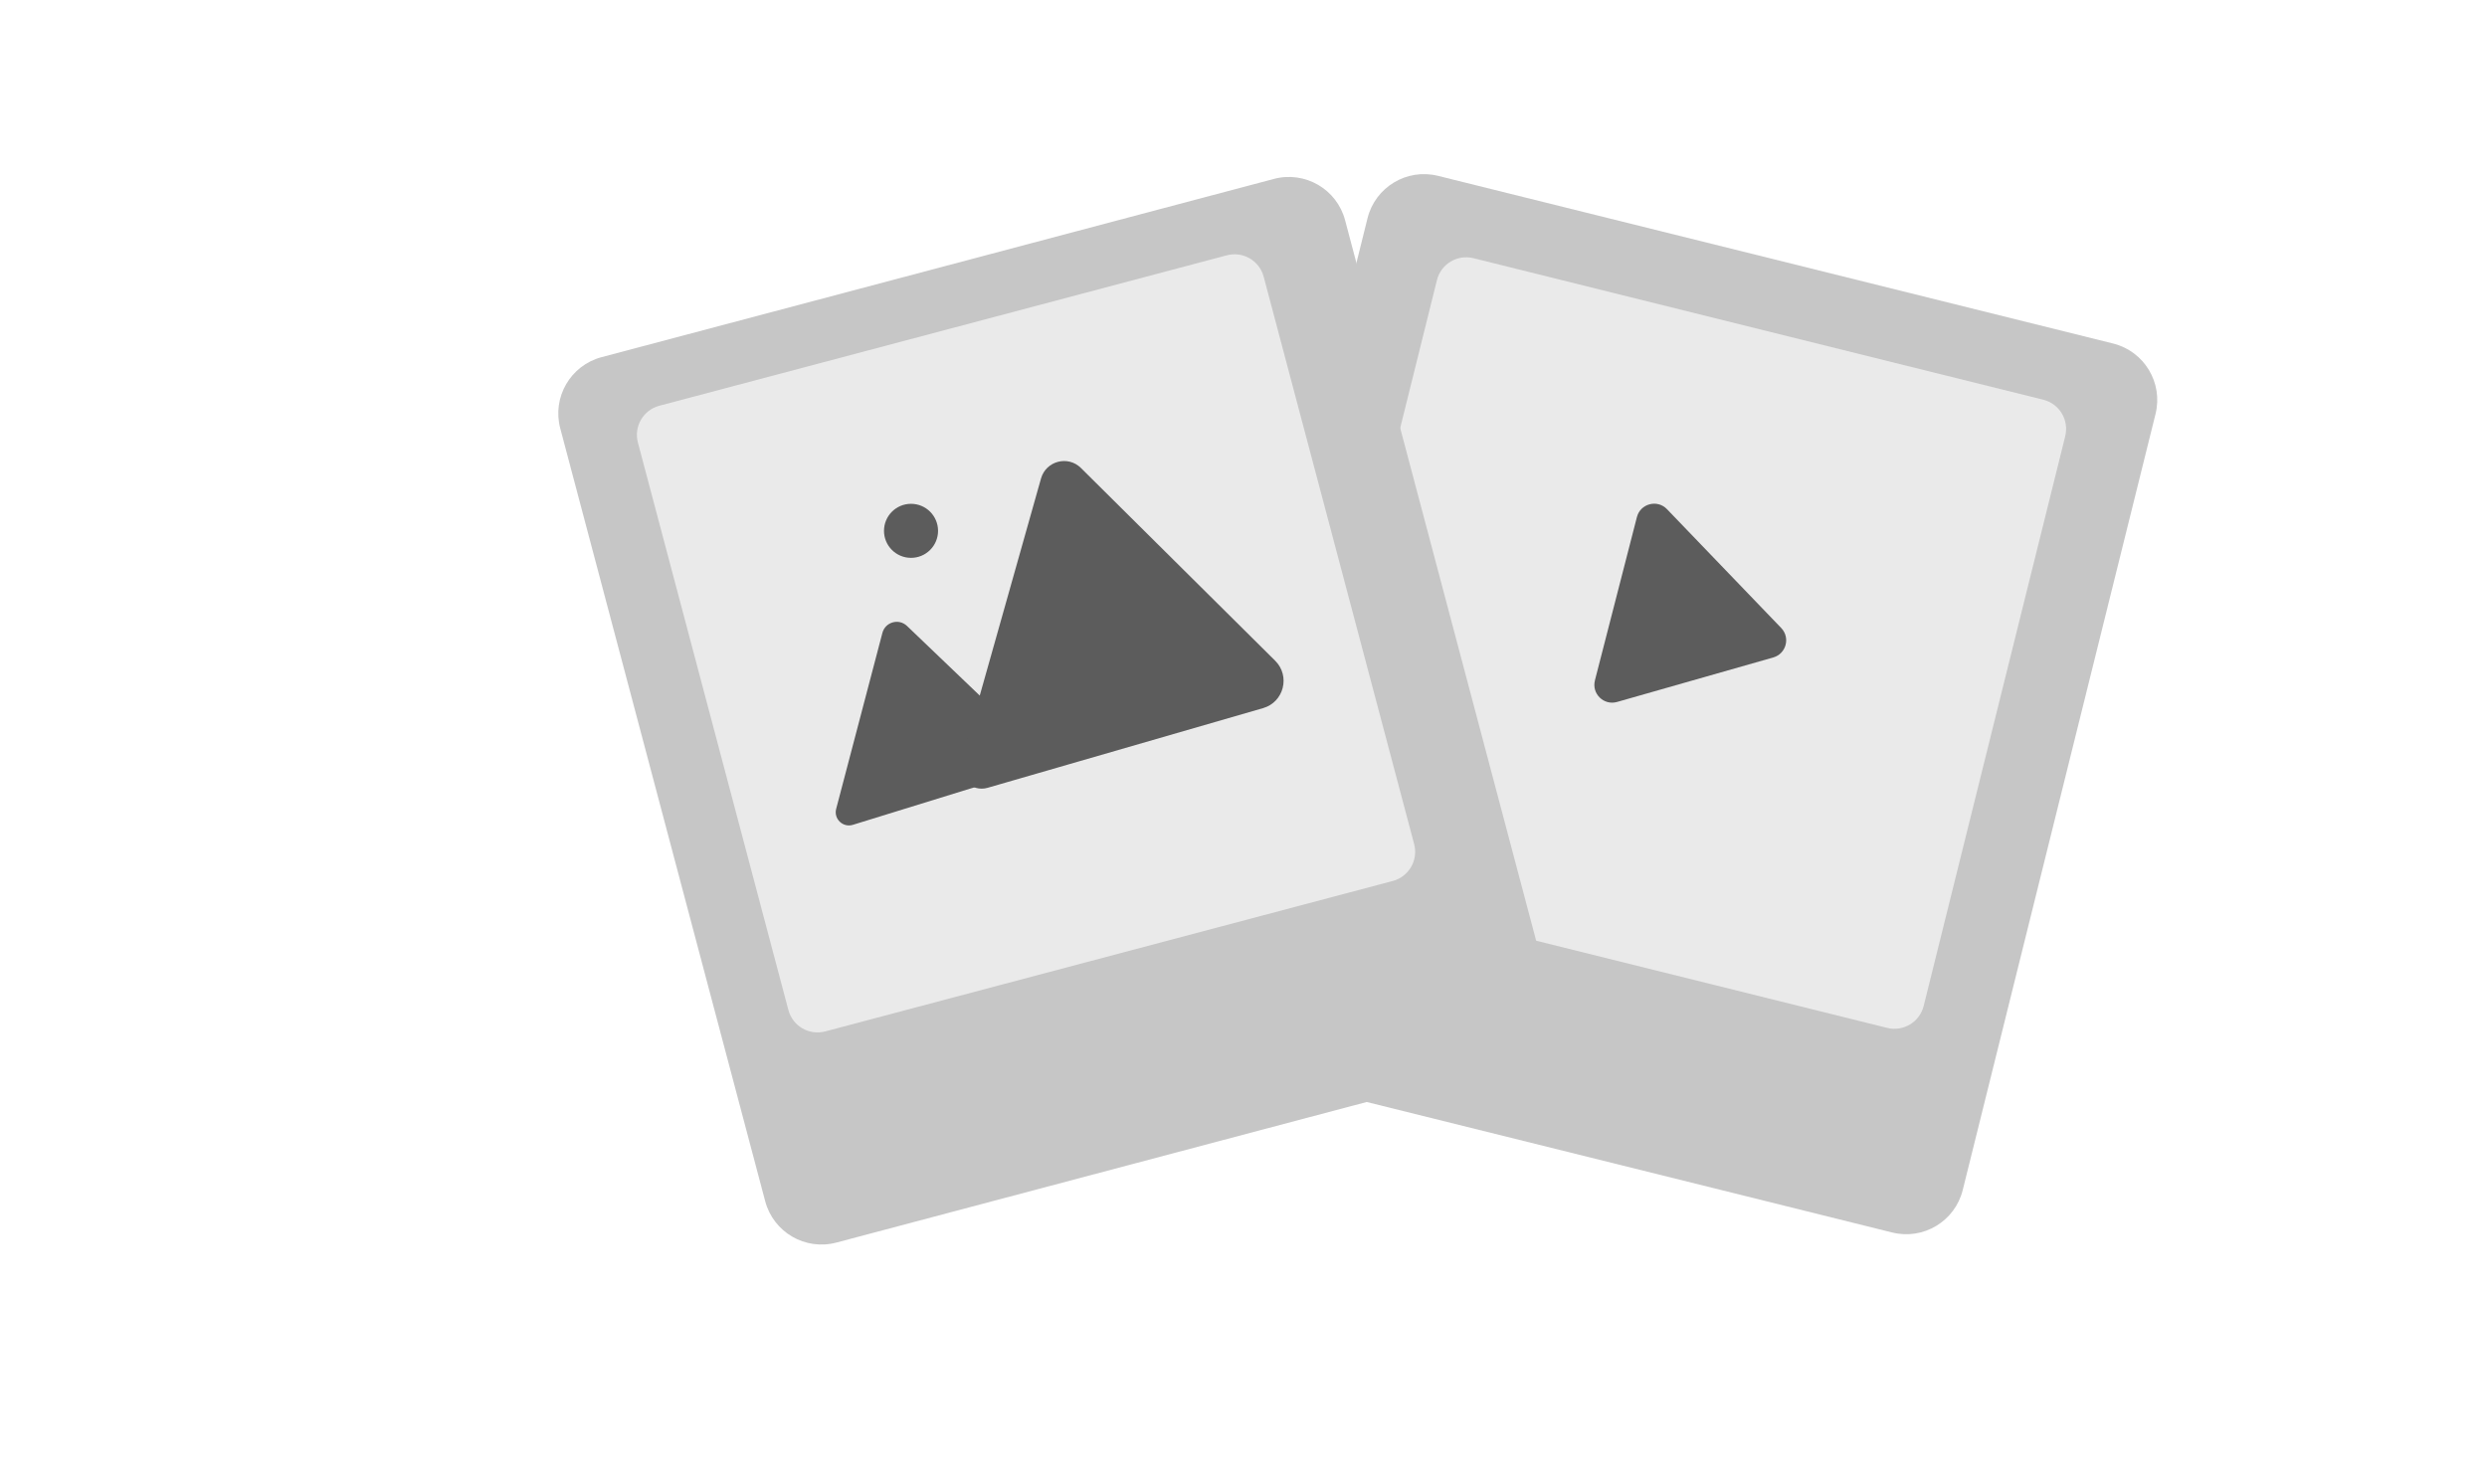 <svg width="181" height="108" viewBox="0 0 181 108" fill="none" xmlns="http://www.w3.org/2000/svg">
<g clip-path="url(#clip0_5185_1633)">
<path d="M155.367 51.359C169.261 51.359 180.524 40.095 180.524 26.201C180.524 12.307 169.261 1.044 155.367 1.044C141.473 1.044 130.209 12.307 130.209 26.201C130.209 40.095 141.473 51.359 155.367 51.359Z" fill="white"/>
<path d="M12.395 33.607H102.779C112.274 35.894 112.367 52.449 102.779 54.192C90.4 56.806 91.889 77.064 102.779 78.261C124.188 77.389 122.606 107.644 102.779 107.559H12.302C-2.777 105.924 -1.939 79.568 12.302 79.241C27.289 80.656 30.918 54.463 12.302 54.409C-2.219 54.3 -0.357 32.408 12.395 33.607Z" fill="white"/>
<path d="M153.787 25.004L104.656 12.8C102.386 12.236 100.089 13.619 99.525 15.889L85.492 72.379C84.929 74.649 86.312 76.946 88.582 77.51L137.713 89.714C139.983 90.278 142.28 88.895 142.844 86.625L156.876 30.135C157.44 27.865 156.057 25.568 153.787 25.004Z" fill="#C6C6C6"/>
<path d="M148.704 29.095L107.234 18.793C106.059 18.501 104.869 19.217 104.577 20.393L94.276 61.863C93.984 63.038 94.7 64.228 95.876 64.52L137.346 74.821C138.521 75.113 139.711 74.397 140.003 73.221L150.304 31.751C150.596 30.576 149.88 29.387 148.704 29.095Z" fill="#EAEAEA"/>
<path d="M116.075 49.526L119.131 37.639C119.383 36.655 120.618 36.332 121.321 37.063L129.634 45.712C130.311 46.417 129.994 47.589 129.055 47.857L117.687 51.096C116.724 51.371 115.827 50.496 116.077 49.526H116.075Z" fill="#5C5C5C"/>
<g filter="url(#filter0_d_5185_1633)">
<path d="M91.772 12.551L42.839 25.525C40.578 26.125 39.231 28.443 39.83 30.704L54.748 86.967C55.348 89.228 57.666 90.575 59.927 89.975L108.861 77.001C111.122 76.401 112.468 74.083 111.869 71.822L96.951 15.559C96.352 13.298 94.033 11.951 91.772 12.551Z" fill="#C6C6C6"/>
</g>
<path d="M89.287 18.584L47.984 29.535C46.813 29.845 46.116 31.046 46.426 32.216L57.378 73.52C57.688 74.69 58.889 75.388 60.059 75.077L101.363 64.126C102.533 63.816 103.23 62.615 102.92 61.444L91.969 20.141C91.658 18.971 90.458 18.273 89.287 18.584Z" fill="#EAEAEA"/>
<path d="M60.855 58.877L64.22 46.069C64.428 45.273 65.415 44.994 66.01 45.563L74.912 54.085C75.616 54.759 75.338 55.94 74.407 56.229L62.069 60.04C61.348 60.263 60.664 59.606 60.855 58.877Z" fill="#5C5C5C"/>
<path d="M69.951 55.429L75.763 34.83C76.124 33.551 77.727 33.13 78.67 34.066L92.806 48.095C93.924 49.205 93.438 51.107 91.926 51.544L71.88 57.344C70.709 57.683 69.621 56.602 69.951 55.429Z" fill="#5C5C5C"/>
<path d="M66.303 40.607C67.389 40.607 68.27 39.726 68.27 38.64C68.27 37.554 67.389 36.673 66.303 36.673C65.216 36.673 64.336 37.554 64.336 38.64C64.336 39.726 65.216 40.607 66.303 40.607Z" fill="#5C5C5C"/>
</g>
<defs>
<filter id="filter0_d_5185_1633" x="39.688" y="12.408" width="73.267" height="78.182" filterUnits="userSpaceOnUse" color-interpolation-filters="sRGB">
<feFlood flood-opacity="0" result="BackgroundImageFix"/>
<feColorMatrix in="SourceAlpha" type="matrix" values="0 0 0 0 0 0 0 0 0 0 0 0 0 0 0 0 0 0 127 0" result="hardAlpha"/>
<feOffset dx="0.943" dy="0.472"/>
<feColorMatrix type="matrix" values="0 0 0 0 0 0 0 0 0 0 0 0 0 0 0 0 0 0 0.29 0"/>
<feBlend mode="normal" in2="BackgroundImageFix" result="effect1_dropShadow_5185_1633"/>
<feBlend mode="normal" in="SourceGraphic" in2="effect1_dropShadow_5185_1633" result="shape"/>
</filter>
<clipPath id="clip0_5185_1633">
<rect width="179.76" height="107.025" fill="white" transform="translate(0.794 0.854)"/>
</clipPath>
</defs>
</svg>
